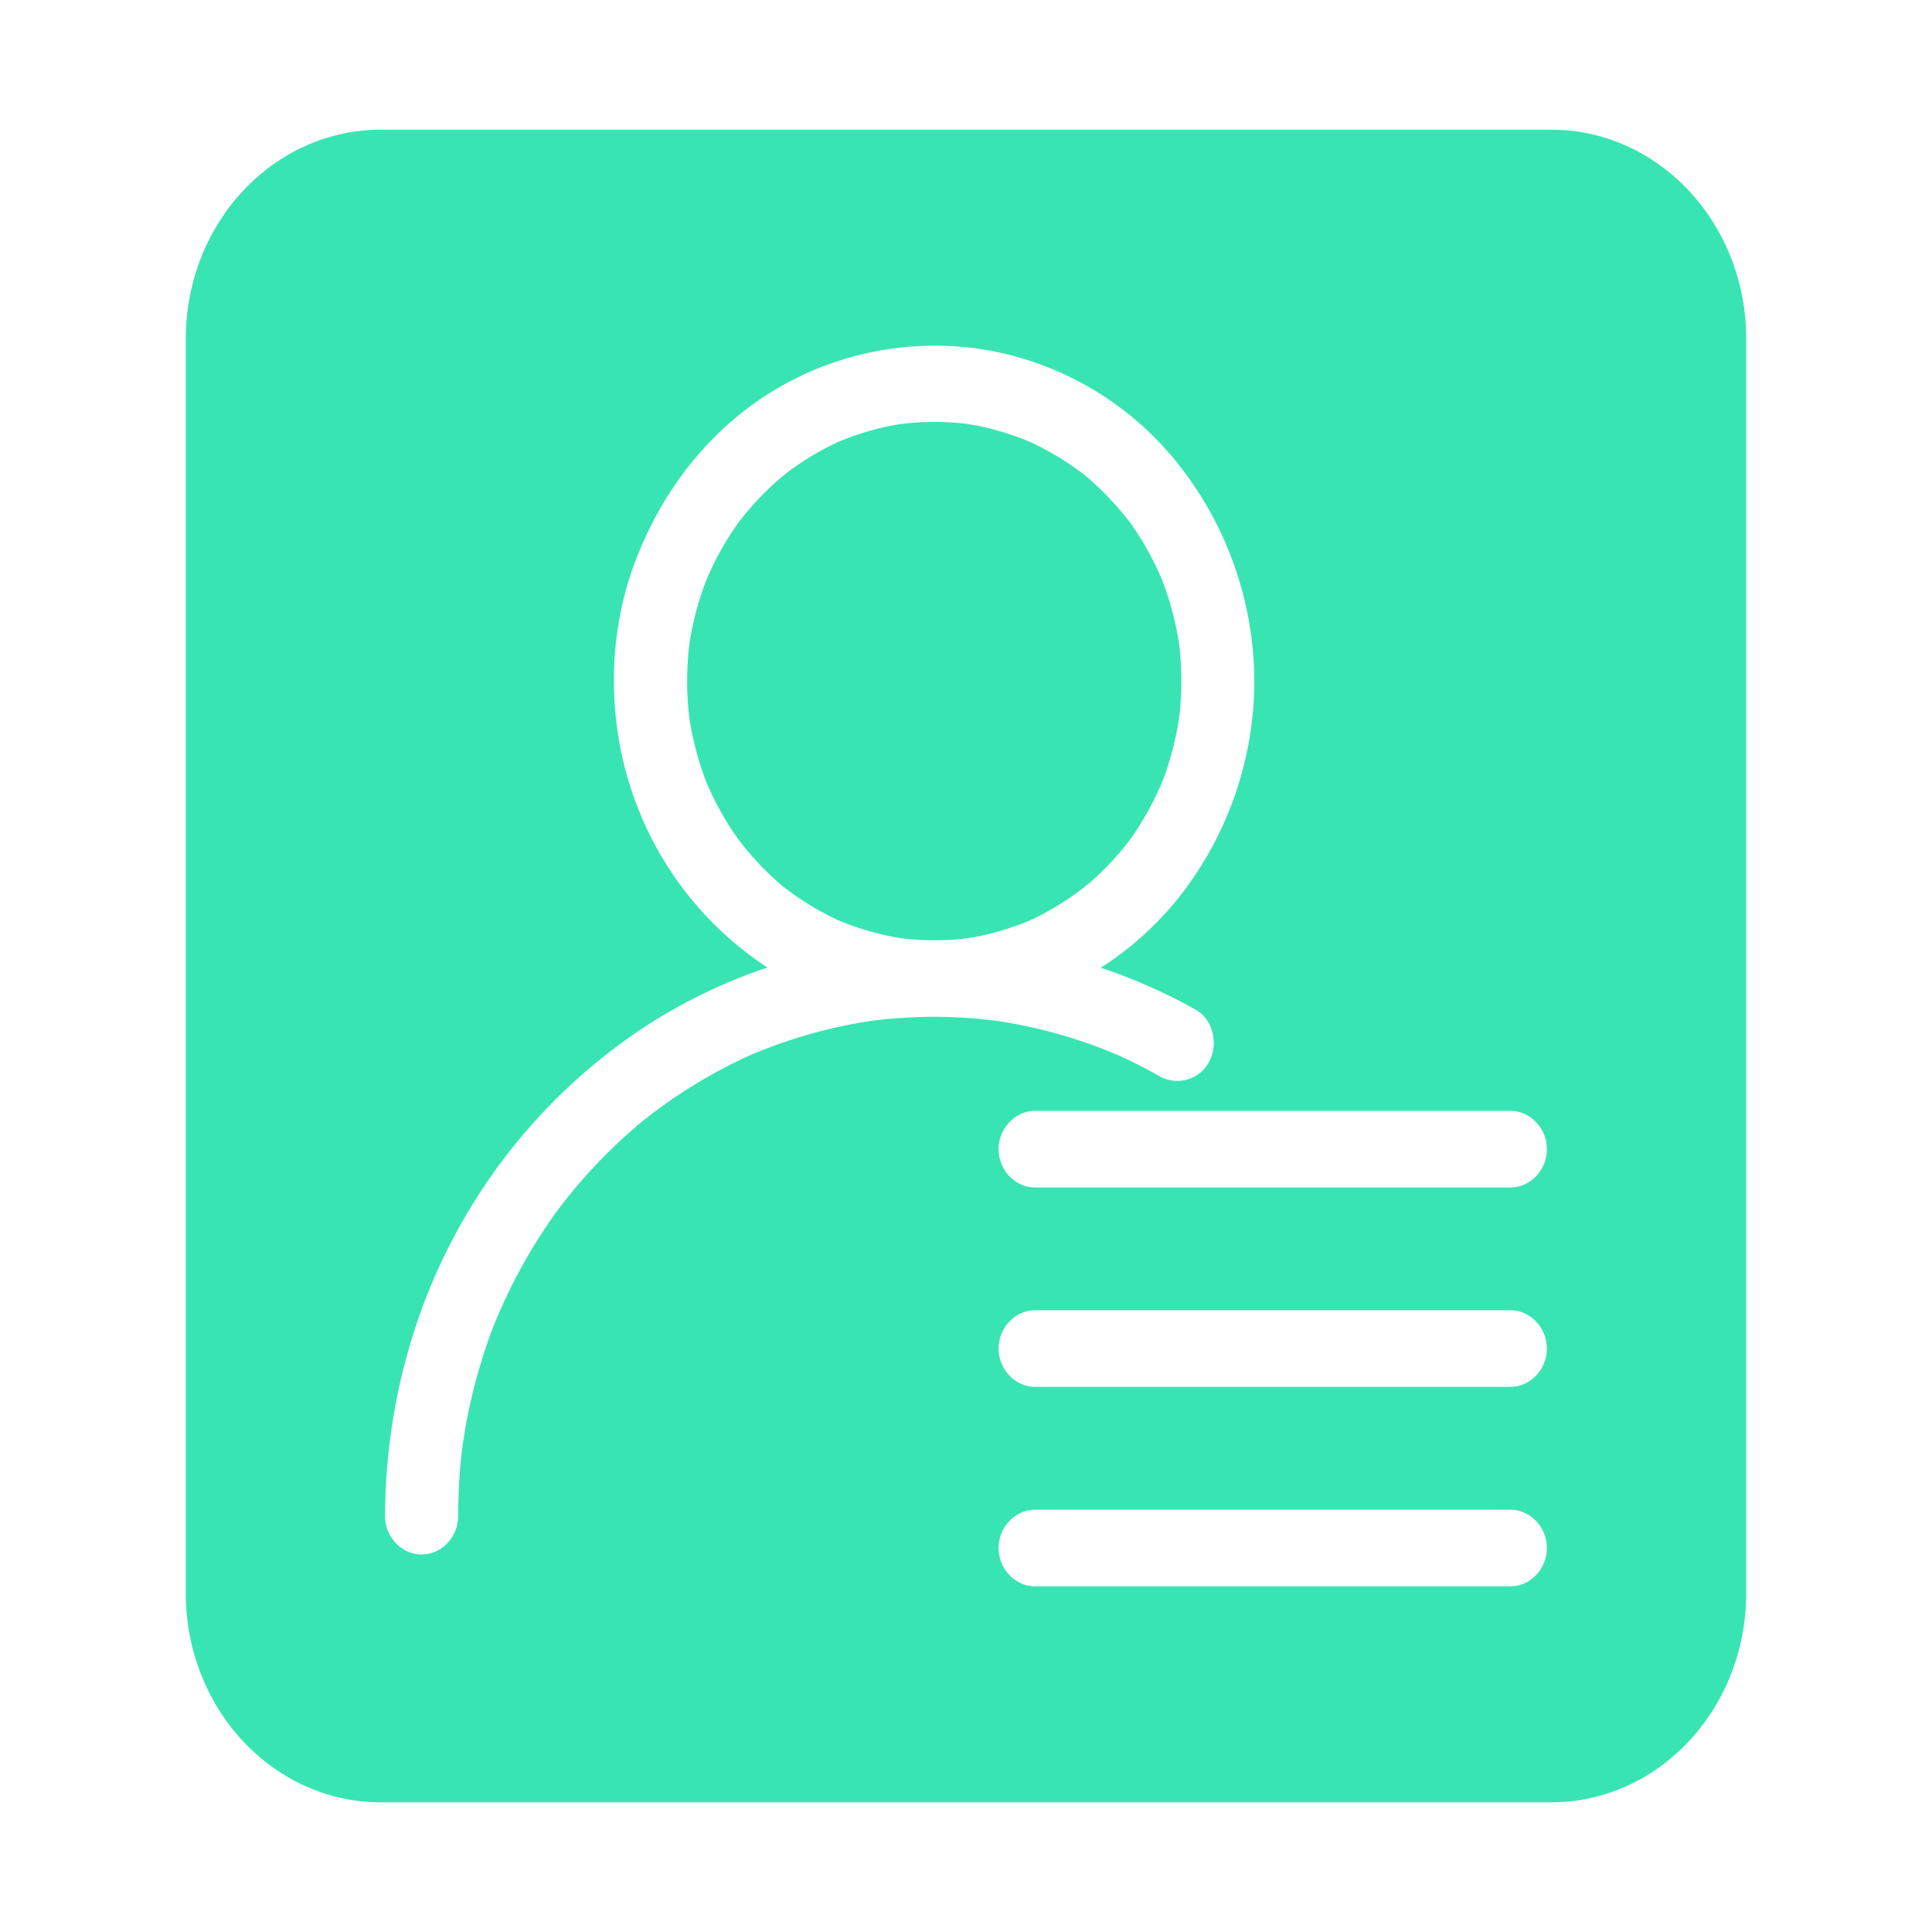 <svg
  t="1672797279079"
  class="icon"
  viewBox="0 0 1024 1024"
  version="1.1"
  xmlns="http://www.w3.org/2000/svg"
  p-id="938"
  width="200"
  height="200"
>
  <path
    d="M822.164 68.741H201.861c-57.088 0-103.373 49.628-103.373 110.812v664.899c0 61.21 46.285 110.817 103.373 110.817h620.268c57.098 0 103.378-49.628 103.378-110.833V179.548c0.015-61.179-46.264-110.807-103.342-110.807z m-298.276 471.803a261.924 261.924 0 0 0-33.224-1.577c-8.919 0.174-17.818 0.788-26.68 1.833l-2.668 0.353a262.753 262.753 0 0 0-64.138 18.299l-0.118 0.067a268.662 268.662 0 0 0-57.682 35.681 283.366 283.366 0 0 0-42.02 43.827c-0.44 0.594-2.335 3.169-2.483 3.318l-1.275 1.782a292.168 292.168 0 0 0-30.029 53.862l-1.597 3.85-0.886 2.278a293.089 293.089 0 0 0-16.082 63.37l-0.41 3.497c-0.512 4.639-0.906 9.283-1.183 13.957a302.305 302.305 0 0 0-0.589 18.657v0.026c-0.031 11.075-8.796 20.291-19.369 20.291-10.511 0-19.369-9.247-19.369-20.291 0.154-52.562 13.03-105.088 37.965-150.748a303.391 303.391 0 0 1 96.241-106.363 283.259 283.259 0 0 1 68.49-33.695 179.359 179.359 0 0 1-71.071-91.028c-13.588-38.405-13.916-83.185 0-121.523 13.972-38.676 39.501-72.023 73.795-92.928a165.325 165.325 0 0 1 117.437-21.084 166.211 166.211 0 0 1 97.07 59.105 186.383 186.383 0 0 1 40.806 115.635 185.467 185.467 0 0 1-40.806 115.666 171.233 171.233 0 0 1-40.566 36.275 288.174 288.174 0 0 1 50.335 22.267c9.303 5.217 12.145 18.473 6.963 27.781a19.113 19.113 0 0 1-25.933 7.567c-0.179-0.108-0.364-0.2-0.543-0.317a270.909 270.909 0 0 0-20.869-10.629l-0.179-0.087a260.388 260.388 0 0 0-64.082-18.304 209.142 209.142 0 0 0-5.253-0.671z m276.659 300.242H548.608c-10.547 0-19.333-9.247-19.333-20.316 0-11.049 8.796-20.285 19.333-20.285h251.94c10.547 0 19.328 9.236 19.328 20.285 0.01 11.069-8.781 20.316-19.328 20.316z m0-105.728H548.608c-10.547 0-19.333-9.242-19.333-20.28 0-11.08 8.796-20.311 19.333-20.311h251.94c10.547 0 19.328 9.231 19.328 20.311 0.01 11.054-8.781 20.28-19.328 20.28z m0-105.677H548.608c-10.547 0-19.333-9.236-19.333-20.311 0-11.044 8.796-20.291 19.333-20.291h251.94c10.547 0 19.328 9.247 19.328 20.291 0.01 11.075-8.781 20.311-19.328 20.311z"
    fill="#38e5b2"
    p-id="939"
  ></path>
  <path
    d="M598.979 444.989a157.788 157.788 0 0 0 17.019-30.623l0.538-1.3a161.823 161.823 0 0 0 8.525-33.403l0.476-4.531a166.984 166.984 0 0 0-0.502-33.167v-0.148a165.181 165.181 0 0 0-9.155-34.647l-0.297-0.65-1.372-3.052a156.047 156.047 0 0 0-15.089-26.296 165.642 165.642 0 0 0-17.859-19.779 181.509 181.509 0 0 0-4.823-4.291l-1.388-1.183-0.532-0.384a149.591 149.591 0 0 0-28.052-17.085 144.671 144.671 0 0 0-29.783-9.068l-4.91-0.799-4.204-0.44a145.679 145.679 0 0 0-31.007 0.712l-0.737 0.118a143.498 143.498 0 0 0-31.867 9.385 148.224 148.224 0 0 0-25.58 15.222l-3.174 2.483a153.876 153.876 0 0 0-22.886 23.69l-1.132 1.48a158.669 158.669 0 0 0-16.845 30.264 162.278 162.278 0 0 0-9.037 34.35l-0.026 0.266a166.487 166.487 0 0 0-0.026 37.545l0.056 0.476c1.777 11.75 4.767 23.245 9.006 34.258v0.031l1.331 3.082a163.584 163.584 0 0 0 13.327 24.013l2.371 3.343a150.426 150.426 0 0 0 21.704 23.301l0.026 0.031 1.992 1.69a148.48 148.48 0 0 0 28.989 17.766 143.724 143.724 0 0 0 33.193 9.564c1.331 0.143 3.615 0.44 4.444 0.507a144.589 144.589 0 0 0 31.386-0.476l0.358-0.061a130.58 130.58 0 0 0 19.154-4.506 142.305 142.305 0 0 0 13.24-4.823l0.118-0.061 2.13-0.978a152.12 152.12 0 0 0 27.162-16.998l3.64-3.077a153.339 153.339 0 0 0 20.096-21.75z"
    fill="#38e5b2"
    p-id="940"
  ></path>
</svg>
